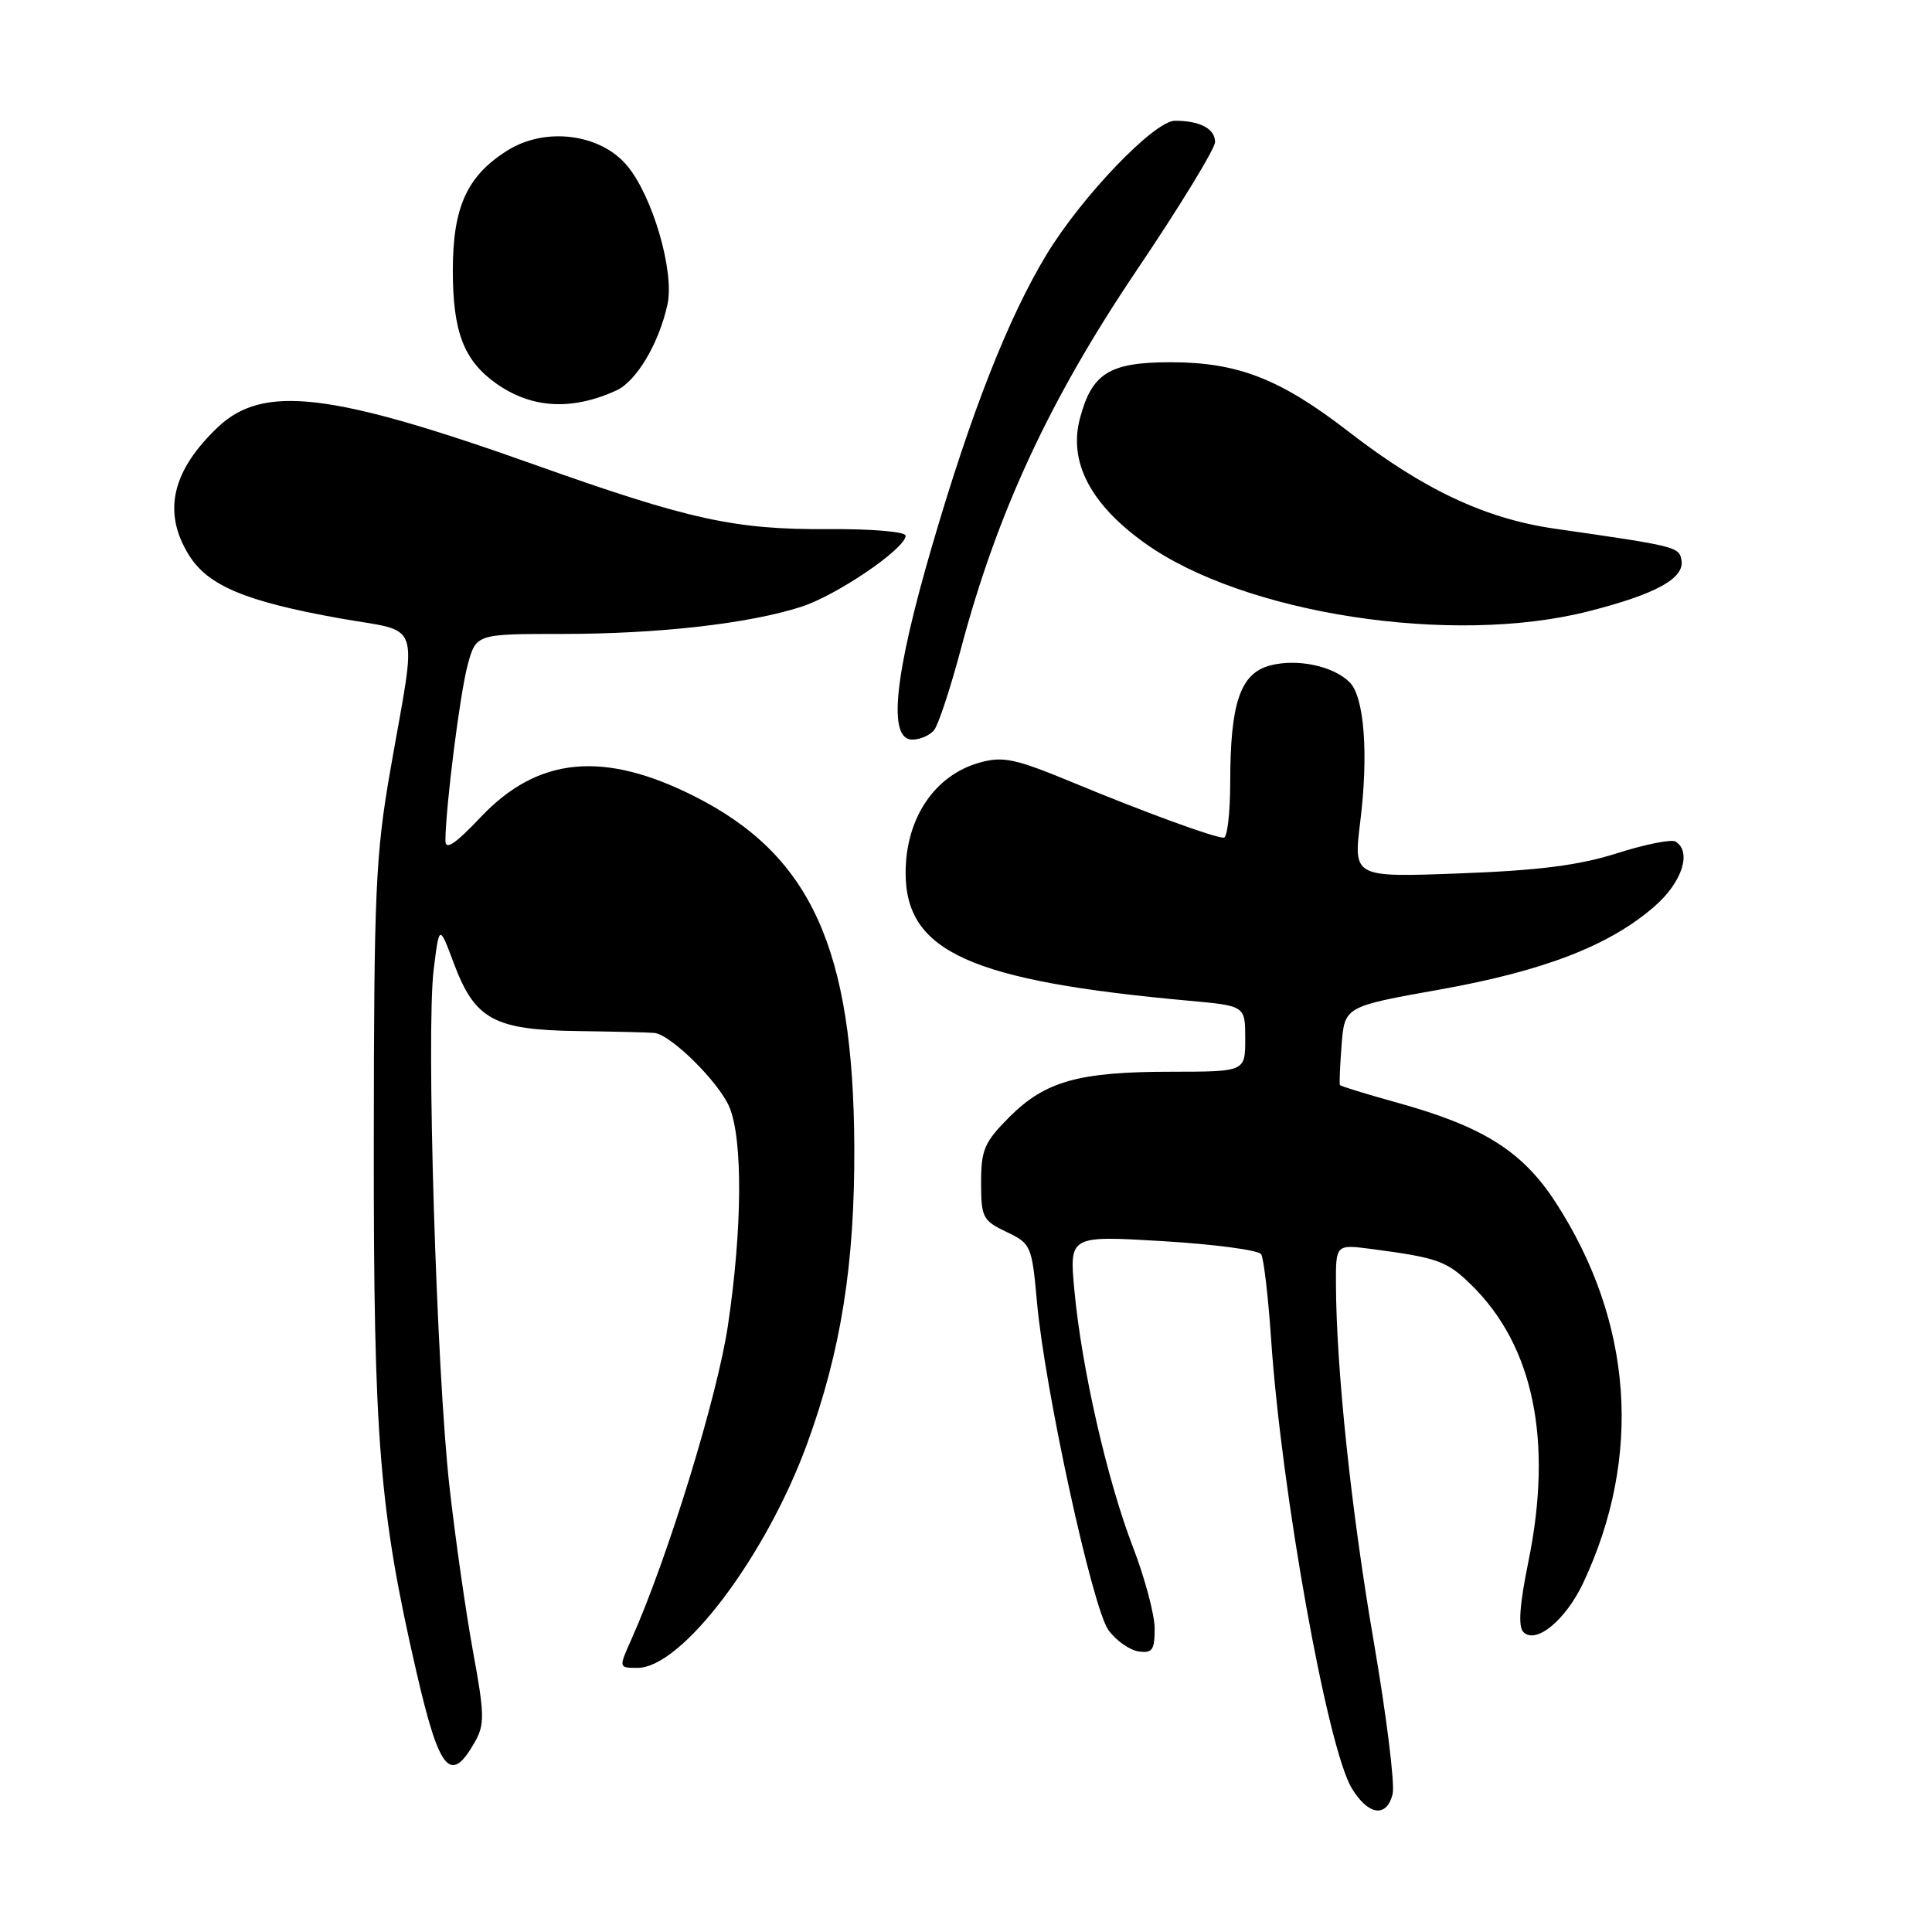 <?xml version="1.0" encoding="UTF-8" standalone="no"?>
<!DOCTYPE svg PUBLIC "-//W3C//DTD SVG 1.1//EN" "http://www.w3.org/Graphics/SVG/1.1/DTD/svg11.dtd" >
<svg xmlns="http://www.w3.org/2000/svg" xmlns:xlink="http://www.w3.org/1999/xlink" version="1.1" viewBox="0 0 256 256">
 <g >
 <path fill="currentColor"
d=" M 184.53 237.72 C 184.85 236.46 183.72 227.35 182.02 217.47 C 179.05 200.24 177.07 181.48 177.02 170.19 C 177.00 164.88 177.00 164.88 181.75 165.50 C 190.52 166.66 191.71 167.08 194.95 170.25 C 203.20 178.32 205.79 190.86 202.53 206.87 C 201.35 212.64 201.14 215.54 201.86 216.26 C 203.52 217.92 207.46 214.68 209.79 209.73 C 217.66 192.98 216.37 175.15 206.15 159.35 C 201.74 152.54 196.53 149.26 185.10 146.10 C 181.04 144.97 177.64 143.93 177.55 143.77 C 177.45 143.62 177.56 141.22 177.77 138.44 C 178.17 133.37 178.17 133.37 190.83 131.11 C 204.68 128.63 213.37 125.25 219.30 120.04 C 222.91 116.87 224.19 112.85 222.02 111.51 C 221.48 111.18 217.99 111.87 214.27 113.06 C 209.23 114.66 203.91 115.34 193.41 115.73 C 179.33 116.26 179.33 116.26 180.24 108.88 C 181.35 99.90 180.78 92.35 178.84 90.41 C 176.67 88.24 171.88 87.23 168.29 88.18 C 164.34 89.23 163.01 93.13 163.01 103.75 C 163.00 107.74 162.62 111.00 162.16 111.00 C 160.87 111.00 151.48 107.56 141.95 103.60 C 134.55 100.54 132.91 100.19 129.87 101.03 C 123.86 102.68 120.00 108.41 120.00 115.66 C 120.00 126.11 128.58 129.98 157.63 132.61 C 165.00 133.28 165.00 133.28 165.00 137.64 C 165.00 142.00 165.00 142.00 155.25 142.01 C 142.95 142.01 138.52 143.25 133.77 147.99 C 130.43 151.34 130.00 152.33 130.00 156.70 C 130.00 161.31 130.22 161.73 133.35 163.23 C 136.62 164.79 136.73 165.03 137.41 172.60 C 138.47 184.25 144.76 213.10 146.88 216.00 C 147.88 217.38 149.67 218.64 150.85 218.82 C 152.68 219.09 153.00 218.65 153.00 215.80 C 153.00 213.96 151.69 209.06 150.09 204.91 C 146.70 196.10 143.31 181.22 142.36 170.95 C 141.69 163.72 141.69 163.72 154.09 164.46 C 160.92 164.87 166.78 165.65 167.11 166.19 C 167.45 166.73 168.04 171.75 168.42 177.34 C 169.80 197.75 175.89 231.65 179.12 236.96 C 181.31 240.56 183.74 240.90 184.53 237.72 Z  M 62.95 230.77 C 64.23 228.50 64.20 227.09 62.68 218.85 C 61.74 213.71 60.33 203.88 59.56 197.00 C 57.83 181.64 56.45 136.51 57.47 128.43 C 58.21 122.50 58.21 122.50 60.14 127.66 C 62.92 135.08 65.46 136.47 76.50 136.62 C 81.45 136.69 86.05 136.80 86.72 136.87 C 88.90 137.10 95.27 143.40 96.65 146.70 C 98.44 150.98 98.36 162.82 96.46 175.60 C 95.06 185.05 88.47 206.48 83.65 217.25 C 81.97 221.00 81.97 221.00 84.48 221.00 C 90.35 221.00 101.49 206.25 106.97 191.25 C 111.44 178.99 113.27 167.45 113.20 151.95 C 113.08 125.71 107.45 113.33 92.11 105.56 C 80.03 99.44 71.31 100.25 63.75 108.22 C 60.26 111.90 59.00 112.73 59.02 111.36 C 59.06 106.80 60.95 91.90 61.96 88.14 C 63.08 84.00 63.08 84.00 74.47 84.00 C 87.27 84.00 99.22 82.64 106.18 80.40 C 110.93 78.86 120.00 72.68 120.00 70.98 C 120.00 70.45 115.47 70.07 109.75 70.11 C 97.36 70.19 91.41 68.89 70.88 61.59 C 43.85 51.97 34.86 50.91 28.86 56.61 C 22.76 62.41 21.52 67.87 25.02 73.53 C 27.53 77.60 32.51 79.69 45.00 81.93 C 56.06 83.91 55.29 81.59 51.73 102.00 C 49.76 113.30 49.55 118.05 49.53 151.50 C 49.50 190.73 50.26 200.18 55.17 221.50 C 58.23 234.78 59.70 236.53 62.95 230.77 Z  M 123.77 96.75 C 124.33 96.06 125.93 91.22 127.32 86.00 C 132.12 67.93 139.08 52.94 150.52 35.96 C 156.29 27.42 161.00 19.70 161.00 18.82 C 161.00 17.06 159.01 16.00 155.69 16.00 C 152.96 16.00 143.35 26.01 138.67 33.73 C 133.60 42.11 128.68 54.63 123.53 72.25 C 118.48 89.51 117.61 98.00 120.88 98.00 C 121.91 98.00 123.21 97.44 123.77 96.75 Z  M 210.53 80.99 C 219.50 78.70 223.26 76.61 222.80 74.19 C 222.48 72.46 222.10 72.36 206.00 70.05 C 196.83 68.73 188.64 64.88 178.81 57.28 C 169.65 50.19 164.04 48.00 155.10 48.00 C 147.00 48.00 144.67 49.45 143.09 55.47 C 141.57 61.21 144.50 66.82 151.69 71.96 C 164.81 81.36 192.48 85.61 210.53 80.99 Z  M 81.67 51.74 C 84.34 50.52 87.33 45.48 88.45 40.31 C 89.38 35.97 86.48 26.00 83.10 21.96 C 79.56 17.71 72.26 16.78 67.24 19.94 C 61.89 23.29 60.01 27.42 60.00 35.80 C 60.00 43.96 61.45 47.76 65.73 50.80 C 70.42 54.13 75.74 54.44 81.67 51.74 Z "/>
</g>
</svg>